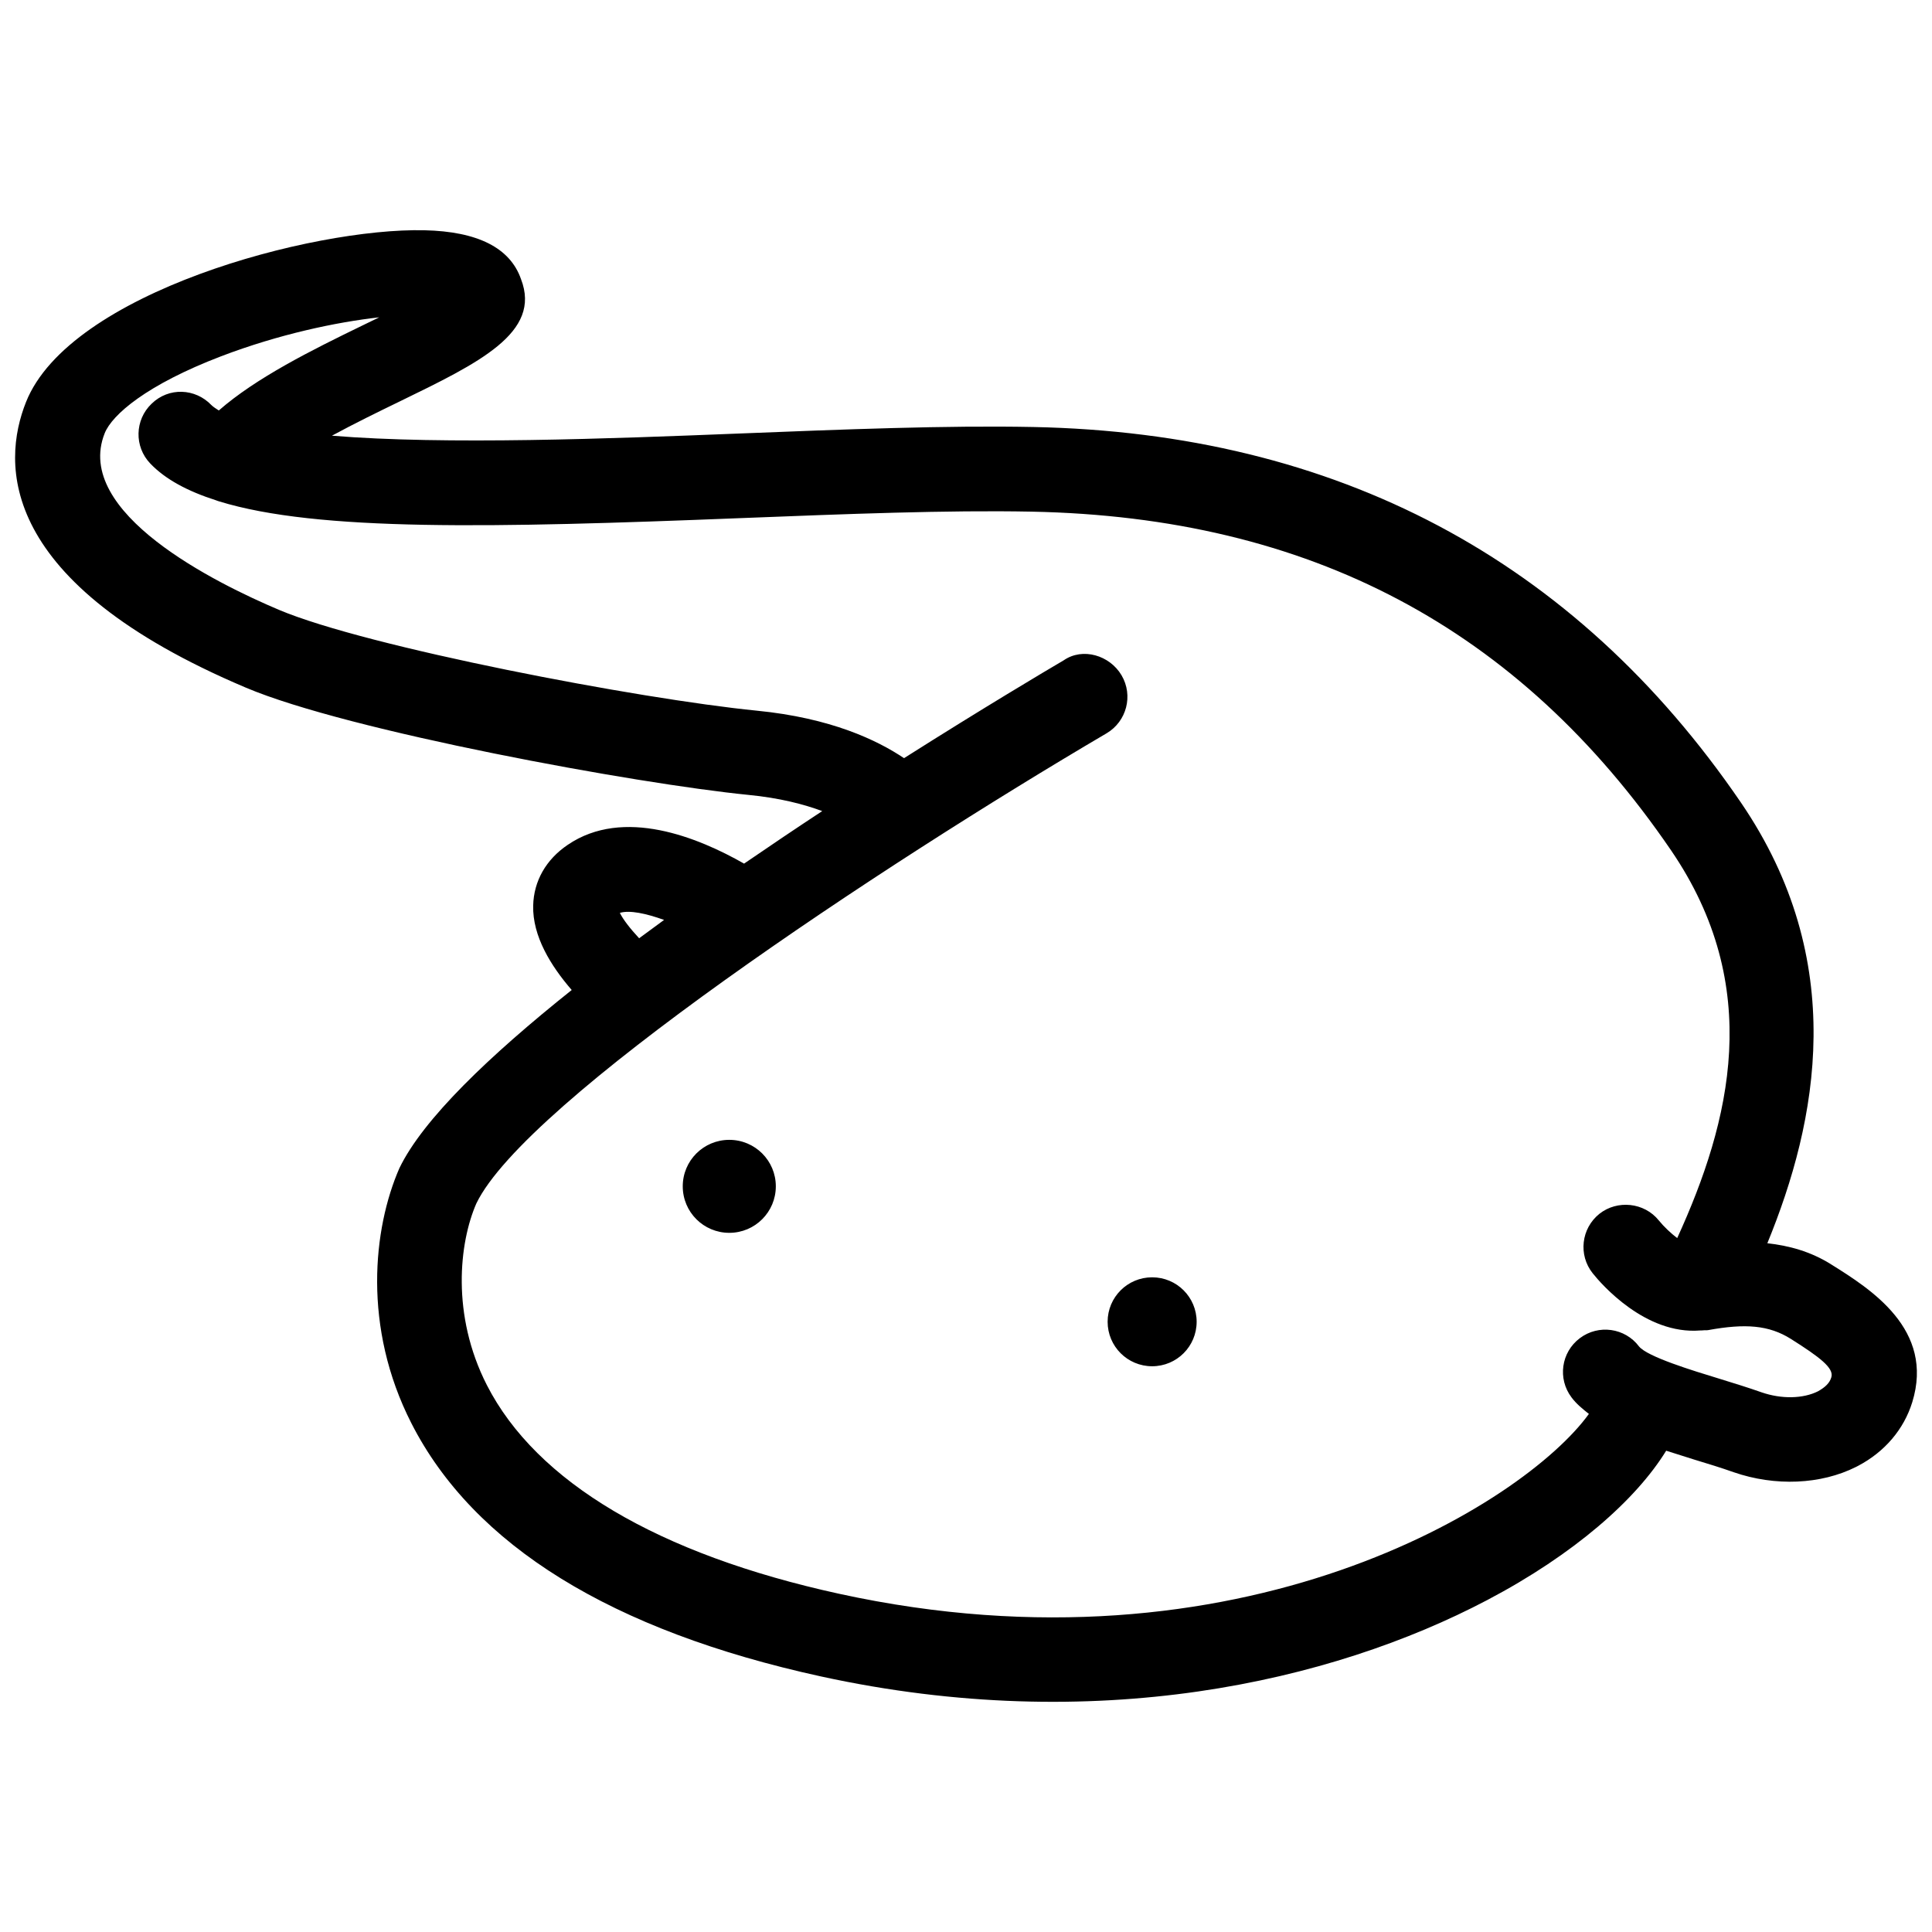 <svg xmlns="http://www.w3.org/2000/svg" viewBox="0 0 512 512">
<path fill="currentColor" d="M193.268 302.071C186.449 302.071 180.936 307.576 180.936 314.385C180.936 321.209 186.449 326.714 193.268 326.714C200.087 326.714 205.6 321.209 205.6 314.385C205.6 307.576 200.087 302.071 193.268 302.071ZM305.328 338.5C298.806 338.5 293.532 343.767 293.532 350.28C293.532 356.806 298.806 362.071 305.328 362.071C311.851 362.071 317.123 356.806 317.123 350.28C317.123 343.767 311.851 338.5 305.328 338.5ZM481.792 368.707C477.815 370.698 472.102 370.803 466.827 368.979C463.266 367.721 459.423 366.538 455.597 365.359C448.495 363.192 436.625 359.573 434.366 356.834C430.657 351.886 423.614 350.901 418.666 354.637C413.719 358.361 412.731 365.372 416.469 370.325C417.709 371.998 419.384 373.374 421.073 374.703C403.941 398.422 328.718 445.612 222.337 422.358C174.402 411.879 142.137 392.74 129.009 367.033C119.545 348.46 121.698 329.337 126.228 318.944C139.251 291.894 233.251 229.6 293.267 194.325C298.59 191.171 300.369 184.307 297.229 178.968C294.09 173.646 286.928 171.507 281.89 174.991C277.045 177.833 260.583 187.612 239.576 200.92C232.474 196.15 220.199 190.258 200.522 188.33C169.318 185.234 97.207 171.462 73.912 161.608C57.227 154.551 19.354 135.86 27.742 114.82C29.686 109.916 38.821 101.976 58.617 94.409C73.868 88.593 89.043 85.378 100.512 84.092C98.971 84.839 97.476 85.557 96.071 86.245C82.585 92.795 67.872 100.121 57.989 108.779C57.271 108.315 56.524 107.852 56.015 107.344C51.754 102.887 44.727 102.559 40.182 106.985C35.696 111.262 35.532 118.364 39.823 122.835C43.815 127.021 49.721 130.177 57.241 132.584C57.526 132.674 57.78 132.809 58.064 132.868C84.199 140.913 130.669 139.912 196.187 137.31C224.43 136.204 251.104 135.157 273.352 135.59C347.106 137.055 402.534 166.393 442.812 225.294C467.559 261.479 458.634 297.128 444.476 328.11C442.782 326.81 440.977 325.12 439.616 323.445C435.744 318.615 428.578 317.942 423.87 321.666C419.028 325.539 418.217 332.581 422.077 337.426C424.349 340.298 436.042 353.74 450.528 352.59C450.796 352.603 451.035 352.574 451.304 352.557C451.741 352.498 452.187 352.574 452.652 352.498C462.548 350.691 468.768 351.168 474.585 354.818C482.287 359.678 486.085 362.575 485.32 365C484.871 366.525 483.72 367.616 481.792 368.707ZM175.987 243.79C173.759 245.42 171.577 247.035 169.378 248.65C167.016 246.108 165.132 243.686 164.264 241.921C166.866 241.143 171.203 242.07 175.987 243.79ZM485.379 335.139C479.835 331.625 474.017 330.099 468.365 329.471C481.641 297.098 490.092 254.721 461.325 212.628C417.306 148.225 354.196 114.761 273.786 113.16C250.88 112.711 223.877 113.773 195.304 114.91C162.127 116.226 117.975 117.945 87.967 115.463C93.948 112.219 100.317 109.108 105.834 106.432C126.946 96.159 143.572 88.159 138.07 73.969C135.184 65.684 126.587 61.333 112.458 61.019C82.719 60.346 18.457 77.542 6.899 106.537C0.396 122.865 -0.681 154.386 65.181 182.244C92.273 193.727 168.795 207.723 198.325 210.654C206.668 211.462 213.052 213.151 217.897 214.946C211.124 219.402 204.171 224.082 197.189 228.867C185.063 221.958 165.237 213.809 150.435 223.903C144.708 227.775 141.448 233.488 141.299 239.993C141.09 248.082 145.994 255.992 151.511 262.362C129.712 279.752 112.084 296.605 105.834 309.598C98.867 325.569 96.026 351.705 109.034 377.202C125.54 409.56 162.037 432.126 217.537 444.266C290.068 460.101 352.713 445.834 394.159 424.019C417.23 411.879 433.601 397.386 441.557 384.453C444.026 385.233 446.492 386.025 449.032 386.818C452.577 387.892 456.122 388.97 459.44 390.152C470.414 393.947 482.557 393.439 491.902 388.731C492.065 388.654 492.242 388.551 492.422 388.462C499.466 384.751 504.535 378.801 506.761 371.625C512.742 352.276 495.669 341.583 485.379 335.139Z"/>
</svg>
